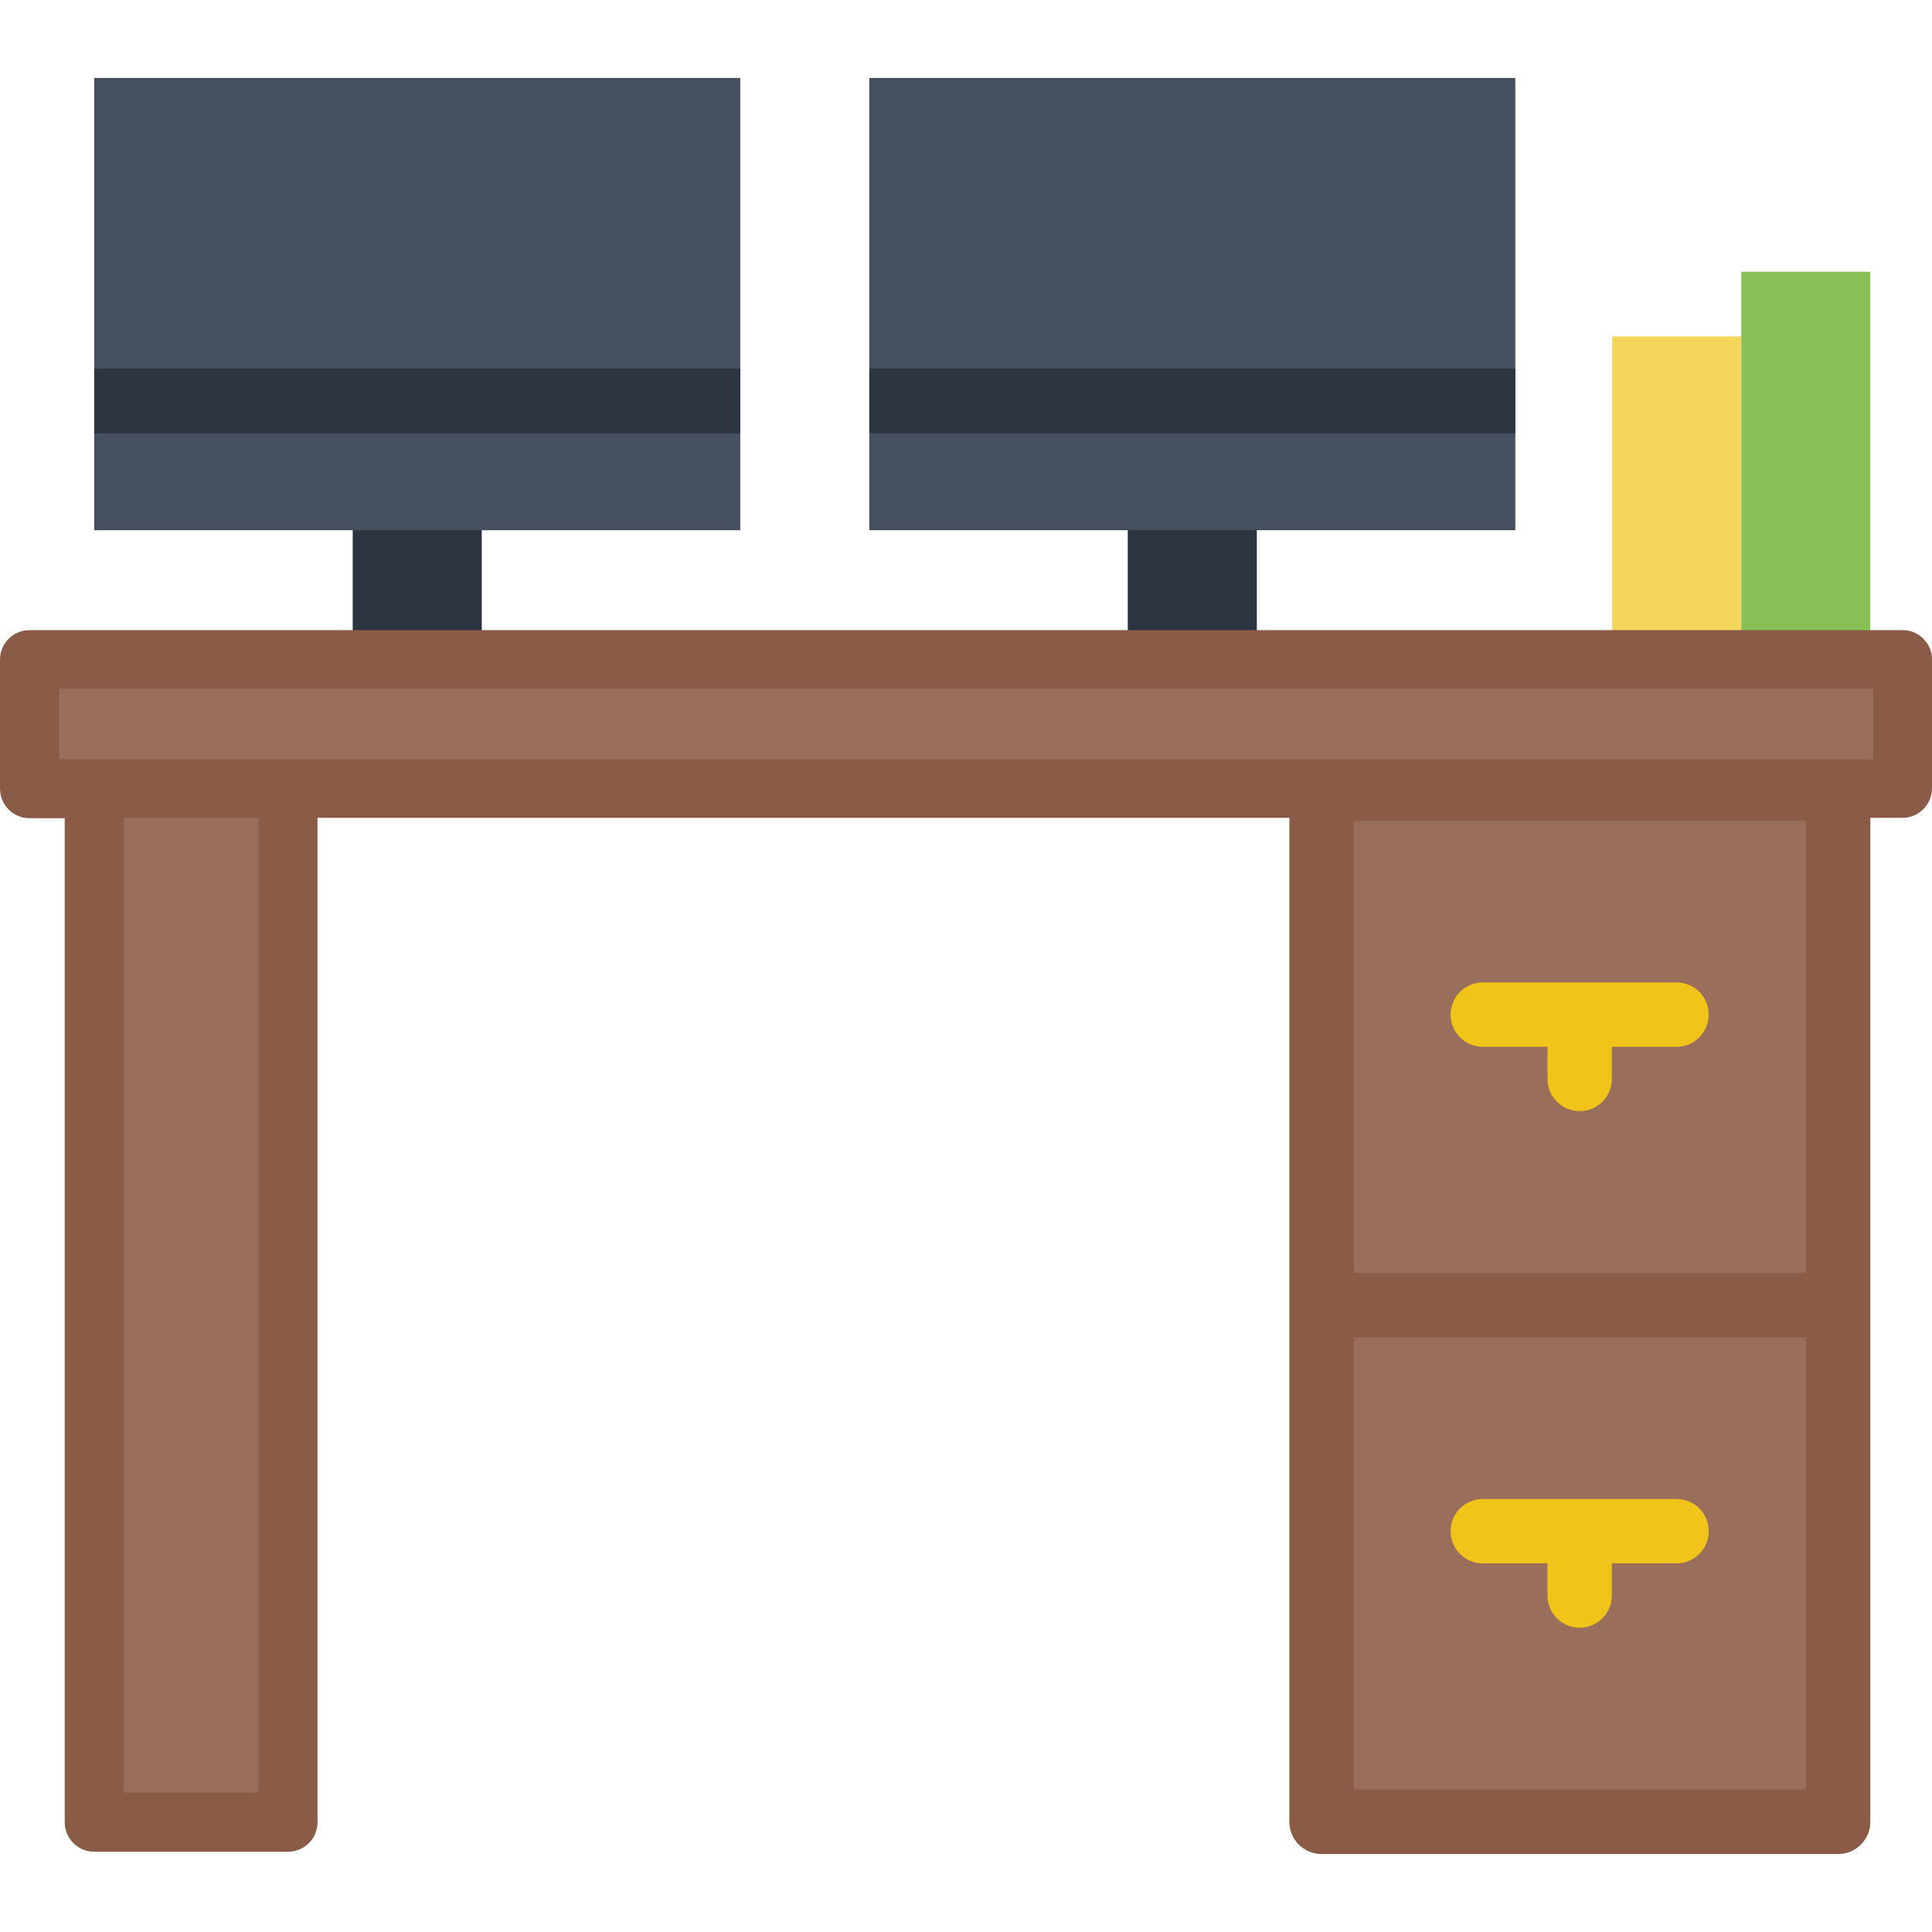 <?xml version="1.0" encoding="iso-8859-1"?>
<!-- Generator: Adobe Illustrator 19.0.0, SVG Export Plug-In . SVG Version: 6.00 Build 0)  -->
<svg xmlns="http://www.w3.org/2000/svg" xmlns:xlink="http://www.w3.org/1999/xlink" version="1.1" id="Capa_1" x="0px" y="0px" viewBox="0 0 510.5 510.5" style="enable-background:new 0 0 510.5 510.5;" xml:space="preserve">
<g transform="translate(1)">
	<polygon style="fill:#2C343F;" points="92.2,174.2 126.3,174.2 126.3,130.5 92.2,130.5  "/>
	<polygon style="fill:#88C057;" points="459.1,174.2 493.2,174.2 493.2,71.8 459.1,71.8  "/>
	<polygon style="fill:#F3D55B;" points="425,174.2 459.1,174.2 459.1,88.9 425,88.9  "/>
	<polygon style="fill:#464F5D;" points="23.9,140.1 194.6,140.1 194.6,20.6 23.9,20.6  "/>
	<polygon style="fill:#2C343F;" points="297,174.2 331.1,174.2 331.1,130.5 297,130.5  "/>
	<polygon style="fill:#464F5D;" points="228.7,140.1 399.4,140.1 399.4,20.6 228.7,20.6  "/>
	<g>
		<g>
			<rect x="26.2" y="213.1" style="fill:#996E5A;" width="46.7" height="263.6"/>
			<rect x="8.1" y="175.9" style="fill:#996E5A;" width="492.4" height="30.8"/>
			<rect x="350.7" y="210.9" style="fill:#996E5A;" width="131.5" height="131.5"/>
			<rect x="350.7" y="347.7" style="fill:#996E5A;" width="131.5" height="130.9"/>
		</g>
		<path style="fill:#8A5B46;" d="M501.8,166.5H6.8c-4.3,0-7.8,3.5-7.8,7.8v34.1c0,4.3,3.5,7.8,7.8,7.8h9.3v265.3    c0,4.3,3.5,7.8,7.8,7.8h51.2c4.3,0,7.8-3.5,7.8-7.8V216.1h256.8v128.8v136.5c0,4.7,3.8,8.5,8.5,8.5h136.5c4.7,0,8.5-3.8,8.5-8.5    V344.9V216.1h8.5c4.3,0,7.8-3.5,7.8-7.8v-34.1C509.5,170,506,166.5,501.8,166.5z M494,200.6H75.1H23.9h-9.3V182H494L494,200.6    L494,200.6z M476.2,336.4H356.7V216.9h119.5V336.4z M476.2,472.9H356.7V353.4h119.5V472.9z M67.3,473.7H31.7V216.1h35.6V473.7z"/>
	</g>
	<g>
		<path style="fill:#F0C419;" d="M442,396.1h-51.2c-4.7,0-8.5,3.8-8.5,8.5s3.8,8.5,8.5,8.5h17.1v8.5c0,4.7,3.8,8.5,8.5,8.5    s8.5-3.8,8.5-8.5v-8.5H442c4.7,0,8.5-3.8,8.5-8.5S446.8,396.1,442,396.1z"/>
		<path style="fill:#F0C419;" d="M442,259.6h-51.2c-4.7,0-8.5,3.8-8.5,8.5s3.8,8.5,8.5,8.5h17.1v8.5c0,4.7,3.8,8.5,8.5,8.5    s8.5-3.8,8.5-8.5v-8.5H442c4.7,0,8.5-3.8,8.5-8.5S446.8,259.6,442,259.6z"/>
	</g>
	<g>
		<polygon style="fill:#2C343F;" points="23.9,114.5 194.6,114.5 194.6,97.4 23.9,97.4   "/>
		<polygon style="fill:#2C343F;" points="228.7,114.5 399.4,114.5 399.4,97.4 228.7,97.4   "/>
	</g>
</g>
<g>
</g>
<g>
</g>
<g>
</g>
<g>
</g>
<g>
</g>
<g>
</g>
<g>
</g>
<g>
</g>
<g>
</g>
<g>
</g>
<g>
</g>
<g>
</g>
<g>
</g>
<g>
</g>
<g>
</g>
</svg>

